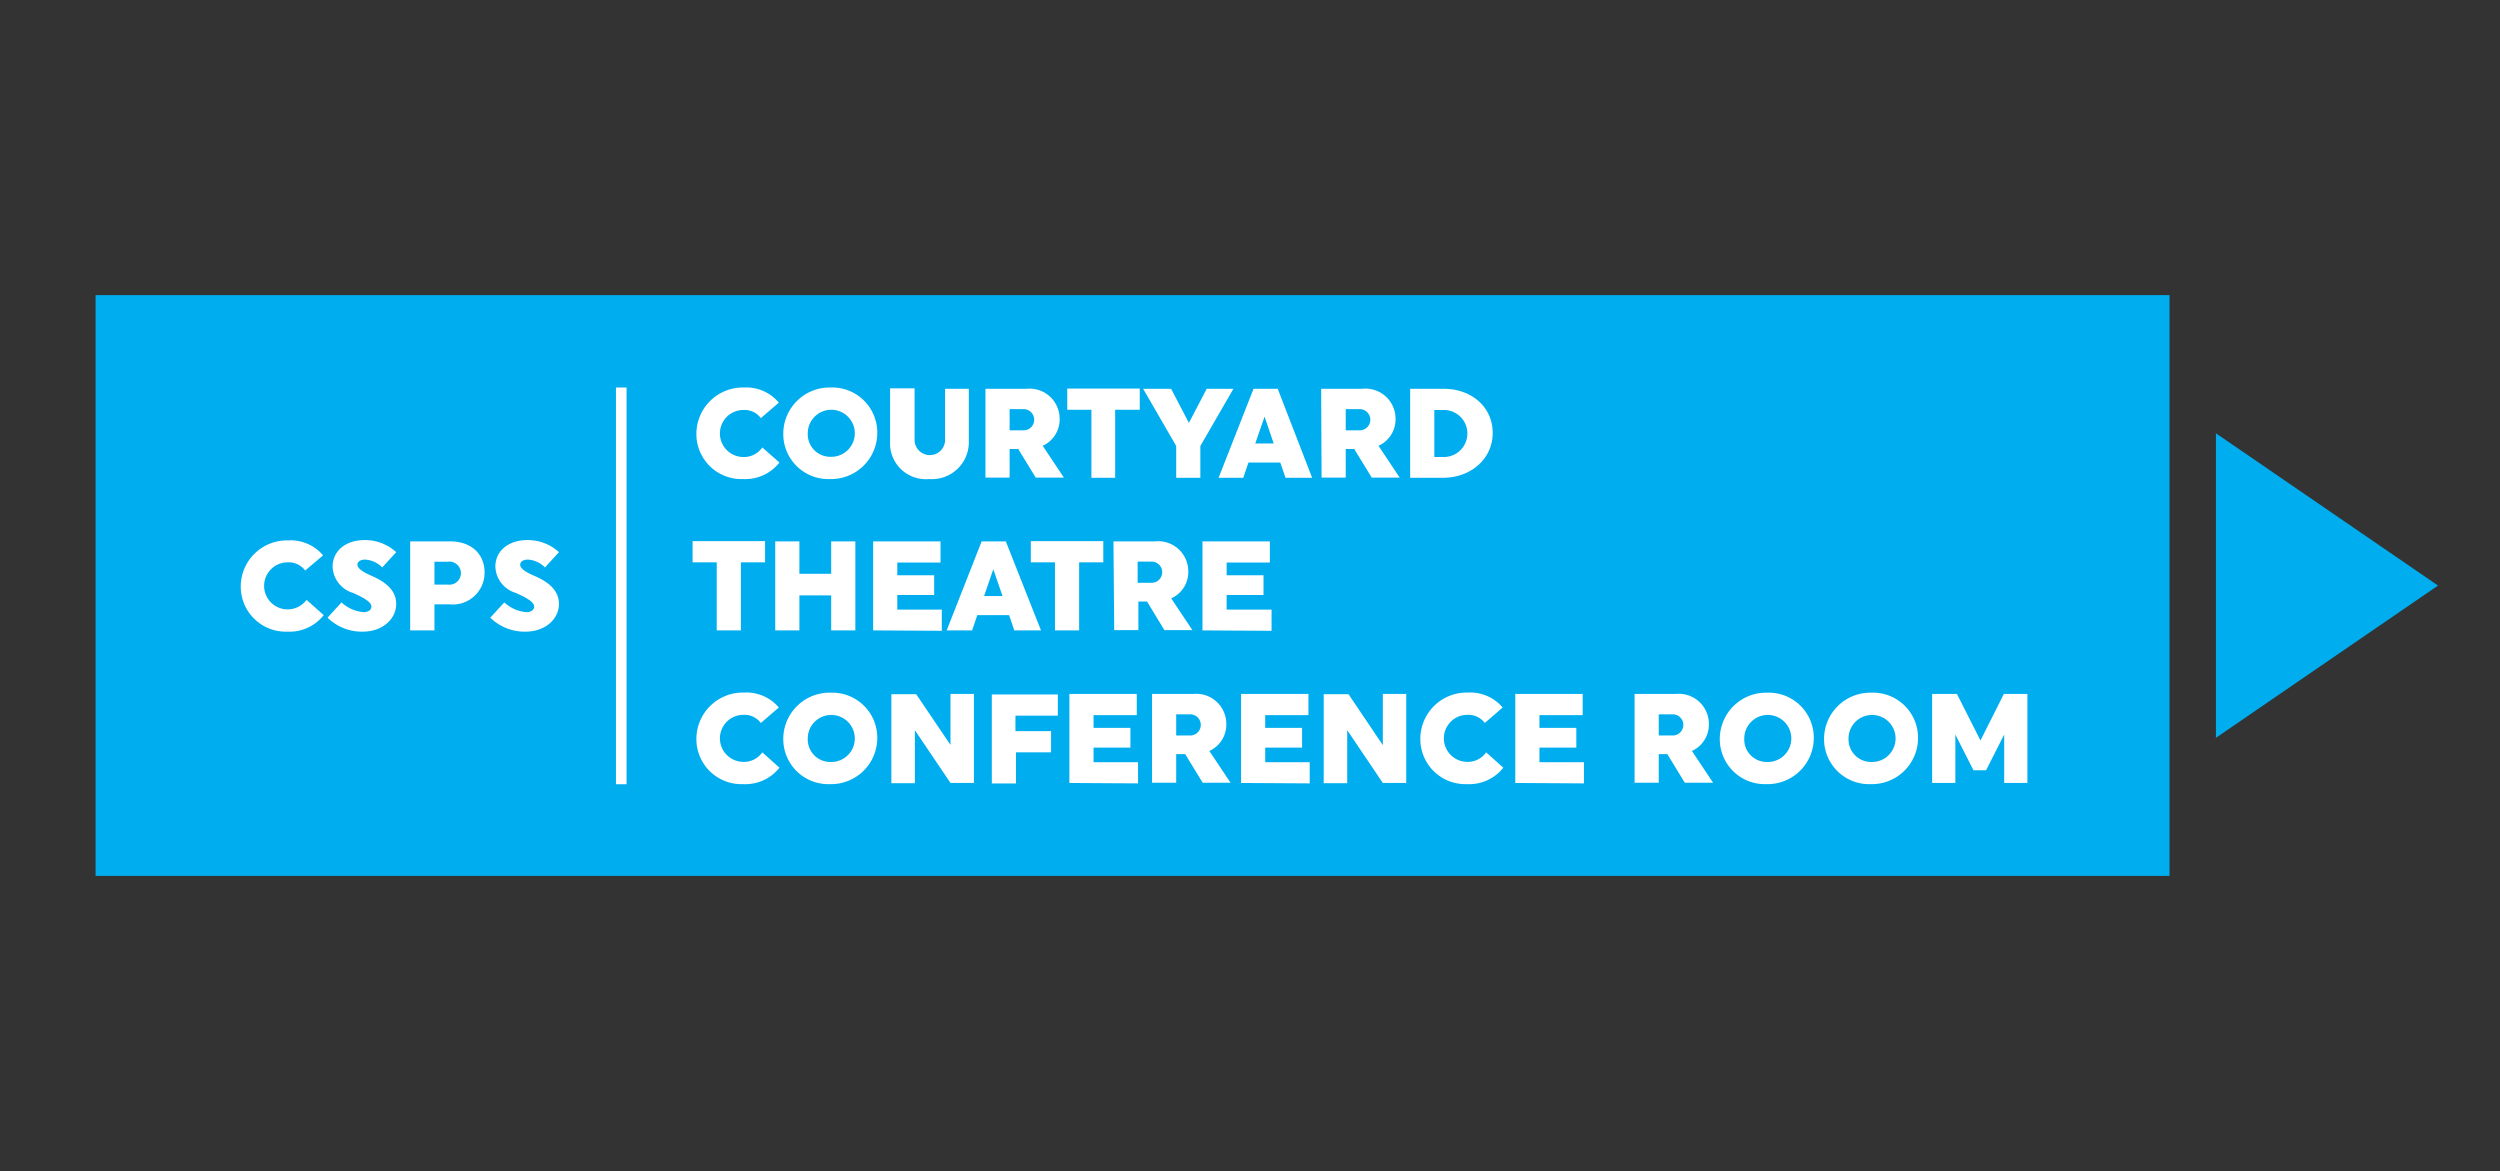<svg id="Layer_1" data-name="Layer 1" xmlns="http://www.w3.org/2000/svg" viewBox="0 0 235.93 110.52"><rect x="0" y="0" width="235.93" height="110.52" fill="#333333" stroke="none"/><defs><style>.cls-1{fill:#00aeef;}.cls-2{fill:#fff;}.cls-3{fill:#231f20;stroke:#fff;stroke-miterlimit:10;}</style></defs><rect class="cls-1" x="9.02" y="27.85" width="195.72" height="54.81"/><polygon class="cls-1" points="209.12 40.89 209.12 69.63 230.08 55.26 209.12 40.89"/><path class="cls-2" d="M73.56,43.65a4.12,4.12,0,0,1-3.44,1.56,4.25,4.25,0,0,1-4.4-4.28,4.38,4.38,0,0,1,4.48-4.36A4,4,0,0,1,73.5,38l-1.7,1.46a1.91,1.91,0,0,0-1.64-.77,2.22,2.22,0,0,0,0,4.44,2.11,2.11,0,0,0,1.78-.9Z"/><path class="cls-2" d="M78.39,36.57a4.25,4.25,0,0,1,4.4,4.29,4.36,4.36,0,0,1-4.47,4.35,4.25,4.25,0,0,1-4.4-4.28A4.37,4.37,0,0,1,78.39,36.57Zm0,6.54a2.22,2.22,0,1,0-2.16-2.22A2.13,2.13,0,0,0,78.36,43.11Z"/><path class="cls-2" d="M91.43,36.69v4.89a3.49,3.49,0,0,1-3.75,3.63A3.38,3.38,0,0,1,84,41.65v-5h2.31v4.86a1.44,1.44,0,1,0,2.88,0V36.69Z"/><path class="cls-2" d="M93,36.69h3.87A2.84,2.84,0,0,1,100,39.51a2.73,2.73,0,0,1-1.6,2.56l2,3H97.74l-1.65-2.7h-.81v2.7H93Zm2.28,1.92v2H96.6a1,1,0,1,0,0-2Z"/><path class="cls-2" d="M105.24,38.67v6.42H103V38.67h-2.28v-2h6.84v2Z"/><path class="cls-2" d="M111,42.09l-3.12-5.4h2.64l1.68,3.22,1.68-3.22h2.52l-3.12,5.4v3H111Z"/><path class="cls-2" d="M123.83,45.09h-2.51l-.5-1.44h-3l-.49,1.44H115l3.3-8.4h2.28Zm-4.49-5.77-.88,2.53h1.74Z"/><path class="cls-2" d="M124.68,36.69h3.87a2.84,2.84,0,0,1,3.15,2.82,2.73,2.73,0,0,1-1.61,2.56l2,3h-2.64l-1.65-2.7H127v2.7h-2.28ZM127,38.61v2h1.32a1,1,0,1,0,0-2Z"/><path class="cls-2" d="M133.08,36.69h3.15c2.71,0,4.64,1.78,4.64,4.17s-2,4.23-4.71,4.23h-3.08Zm2.28,2v4.44h.9a2.22,2.22,0,1,0,0-4.44Z"/><path class="cls-2" d="M30.55,58.05a4.11,4.11,0,0,1-3.43,1.56,4.25,4.25,0,0,1-4.4-4.28A4.36,4.36,0,0,1,27.19,51a4,4,0,0,1,3.3,1.41L28.8,53.84a1.94,1.94,0,0,0-1.65-.77,2.22,2.22,0,1,0,1.78,3.54Z"/><path class="cls-2" d="M35.06,54.34c1.1.48,2.33,1.24,2.33,2.65s-1.27,2.62-3.16,2.62a4.62,4.62,0,0,1-3.32-1.32l1.32-1.44a3.46,3.46,0,0,0,2.1.92c.42,0,.72-.21.72-.52s-.34-.69-1.75-1.3a2.68,2.68,0,0,1-1.91-2.48c0-1.45,1.21-2.5,3-2.5a4.32,4.32,0,0,1,3,1.14l-1.32,1.44a2.45,2.45,0,0,0-1.62-.74c-.47,0-.72.23-.72.48S34,53.88,35.06,54.34Z"/><path class="cls-2" d="M38.71,51.09h3.76c2,0,3.26,1.18,3.26,2.94a3,3,0,0,1-3.34,3H41v2.46H38.71ZM41,55.17h1.26a1.09,1.09,0,1,0,0-2.16H41Z"/><path class="cls-2" d="M50.42,54.34c1.11.48,2.33,1.24,2.33,2.65s-1.27,2.62-3.16,2.62a4.62,4.62,0,0,1-3.32-1.32l1.32-1.44a3.46,3.46,0,0,0,2.1.92c.42,0,.72-.21.72-.52s-.34-.69-1.75-1.3a2.68,2.68,0,0,1-1.91-2.48c0-1.45,1.21-2.5,3-2.5a4.32,4.32,0,0,1,3,1.14l-1.32,1.44a2.45,2.45,0,0,0-1.62-.74c-.47,0-.72.23-.72.48S49.33,53.88,50.42,54.34Z"/><path class="cls-2" d="M69.92,53.07v6.42H67.64V53.07H65.36v-2H72.2v2Z"/><path class="cls-2" d="M78.44,56.19h-3v3.3H73.16v-8.4h2.28v3.06h3V51.09h2.28v8.4H78.44Z"/><path class="cls-2" d="M82.4,59.49v-8.4h6.36v2H84.68v1.2h3.48v1.86H84.68v1.38h4.2v2Z"/><path class="cls-2" d="M98.24,59.49H95.72l-.49-1.44h-3l-.49,1.44h-2.4l3.3-8.4h2.28Zm-4.5-5.77-.87,2.53h1.74Z"/><path class="cls-2" d="M101.84,53.07v6.42H99.56V53.07H97.28v-2h6.84v2Z"/><path class="cls-2" d="M105.08,51.09H109a2.84,2.84,0,0,1,3.14,2.82,2.72,2.72,0,0,1-1.61,2.56l2,3h-2.64l-1.64-2.7h-.82v2.7h-2.28ZM107.36,53v2h1.32a1,1,0,1,0,0-2Z"/><path class="cls-2" d="M113.48,59.49v-8.4h6.36v2h-4.08v1.2h3.48v1.86h-3.48v1.38H120v2Z"/><path class="cls-2" d="M73.56,72.45A4.12,4.12,0,0,1,70.12,74a4.25,4.25,0,0,1-4.4-4.28,4.38,4.38,0,0,1,4.48-4.36,4,4,0,0,1,3.3,1.41l-1.7,1.46a1.91,1.91,0,0,0-1.64-.77,2.22,2.22,0,0,0,0,4.44,2.11,2.11,0,0,0,1.78-.9Z"/><path class="cls-2" d="M78.39,65.37a4.25,4.25,0,0,1,4.4,4.29A4.36,4.36,0,0,1,78.32,74a4.25,4.25,0,0,1-4.4-4.28A4.37,4.37,0,0,1,78.39,65.37Zm0,6.54a2.22,2.22,0,1,0-2.16-2.22A2.13,2.13,0,0,0,78.36,71.91Z"/><path class="cls-2" d="M86.34,68.91v5H84.12v-8.4h2.34L89.7,70.3V65.49h2.21v8.4H89.7Z"/><path class="cls-2" d="M95.88,71v2.94H93.6v-8.4h6.23v2h-4V69h3.36V71Z"/><path class="cls-2" d="M100.92,73.89v-8.4h6.36v2H103.2v1.2h3.48v1.86H103.2v1.38h4.2v2Z"/><path class="cls-2" d="M108.72,65.49h3.87a2.84,2.84,0,0,1,3.14,2.82,2.73,2.73,0,0,1-1.6,2.56l2,3h-2.63l-1.65-2.7H111v2.7h-2.28ZM111,67.41v2h1.32a1,1,0,1,0,0-2Z"/><path class="cls-2" d="M117.12,73.89v-8.4h6.36v2H119.4v1.2h3.48v1.86H119.4v1.38h4.2v2Z"/><path class="cls-2" d="M127.14,68.91v5h-2.22v-8.4h2.34l3.24,4.81V65.49h2.21v8.4H130.5Z"/><path class="cls-2" d="M141.87,72.45A4.11,4.11,0,0,1,138.44,74a4.25,4.25,0,0,1-4.4-4.28,4.37,4.37,0,0,1,4.47-4.36,4,4,0,0,1,3.3,1.41l-1.69,1.46a1.93,1.93,0,0,0-1.64-.77,2.22,2.22,0,0,0,0,4.44,2.1,2.1,0,0,0,1.77-.9Z"/><path class="cls-2" d="M143,73.89v-8.4h6.36v2h-4.08v1.2h3.48v1.86h-3.48v1.38h4.2v2Z"/><path class="cls-2" d="M154.26,65.49h3.87a2.84,2.84,0,0,1,3.14,2.82,2.73,2.73,0,0,1-1.6,2.56l2,3H159l-1.65-2.7h-.81v2.7h-2.28Zm2.28,1.92v2h1.32a1,1,0,1,0,0-2Z"/><path class="cls-2" d="M166.77,65.37a4.25,4.25,0,0,1,4.4,4.29A4.36,4.36,0,0,1,166.7,74a4.25,4.25,0,0,1-4.4-4.28A4.37,4.37,0,0,1,166.77,65.37Zm0,6.54a2.22,2.22,0,1,0-2.16-2.22A2.12,2.12,0,0,0,166.74,71.91Z"/><path class="cls-2" d="M176.61,65.37a4.25,4.25,0,0,1,4.4,4.29A4.36,4.36,0,0,1,176.54,74a4.25,4.25,0,0,1-4.4-4.28A4.37,4.37,0,0,1,176.61,65.37Zm0,6.54a2.22,2.22,0,1,0-2.16-2.22A2.13,2.13,0,0,0,176.58,71.91Z"/><path class="cls-2" d="M184.53,69.32v4.57h-2.19v-8.4h2.34l2.22,4.39,2.21-4.39h2.22v8.4h-2.19V69.32l-1.71,3.37h-1.19Z"/><line class="cls-3" x1="58.63" y1="36.57" x2="58.63" y2="74.01"/></svg>